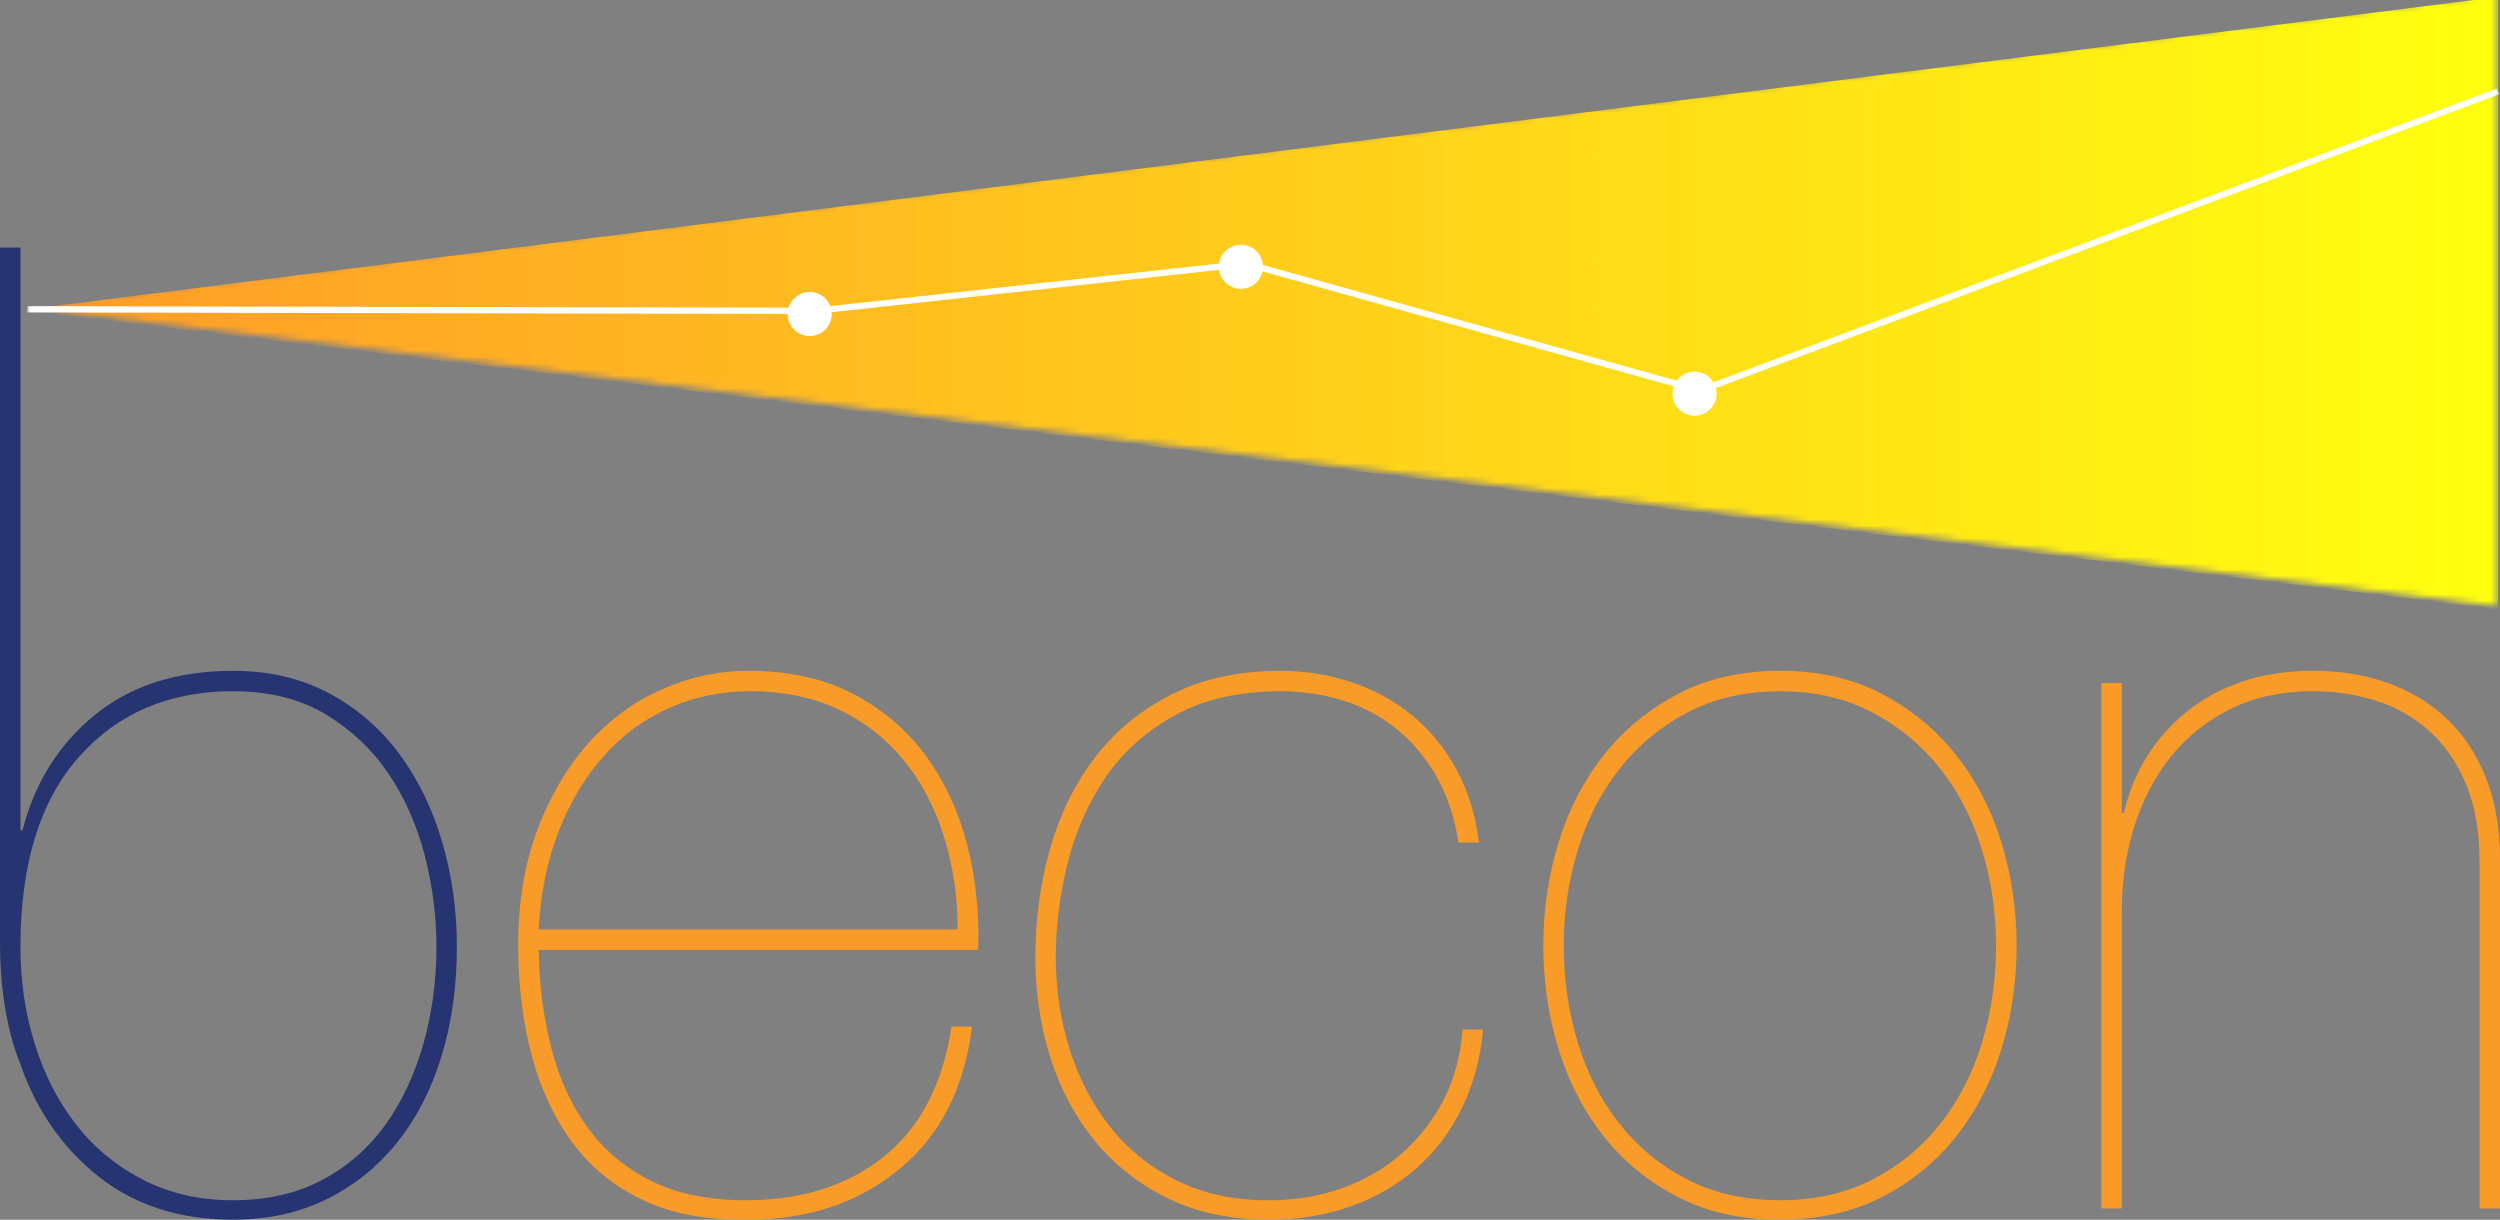 <?xml version="1.0" encoding="utf-8"?>
<!-- Generator: Adobe Illustrator 13.0.0, SVG Export Plug-In . SVG Version: 6.00 Build 14948)  -->
<!DOCTYPE svg PUBLIC "-//W3C//DTD SVG 1.1//EN" "http://www.w3.org/Graphics/SVG/1.1/DTD/svg11.dtd">
<svg version="1.1" id="Layer_1" xmlns="http://www.w3.org/2000/svg" xmlns:xlink="http://www.w3.org/1999/xlink" x="0px" y="0px"
	 width="399.584px" height="194.953px" viewBox="0 0 399.584 194.953" enable-background="new 0 0 399.584 194.953"
	 xml:space="preserve">
<rect x="0" y="0" width="399.584" height="194.953" fill="#808080" stroke="none"/>
<path fill="#263572" d="M0,150.88V39.566h3.269v93.137h0.327c1.96-7.621,5.824-13.777,11.598-18.461
	c5.772-4.682,13.121-7.023,22.054-7.023c5.771,0,10.889,1.201,15.356,3.594c4.466,2.396,8.194,5.609,11.19,9.642
	c2.992,4.028,5.282,8.717,6.861,14.049c1.578,5.34,2.369,10.942,2.369,16.826c0,6.315-0.817,12.146-2.451,17.479
	c-1.633,5.336-4.002,9.939-7.106,13.807s-6.861,6.89-11.271,9.062c-4.412,2.178-9.394,3.269-14.949,3.269
	c-8.606,0-15.821-2.339-21.645-7.021c-5.83-4.683-9.937-10.752-12.412-18.041C3.191,169.878,0,162.958,0,150.88 M5.555,166.846
	c1.522,4.897,3.73,9.202,6.616,12.905c2.884,3.703,6.452,6.644,10.7,8.817c4.248,2.183,9.037,3.271,14.376,3.271
	c5.444,0,10.21-1.088,14.295-3.271c4.083-2.176,7.458-5.146,10.128-8.901c2.667-3.758,4.681-8.086,6.045-12.985
	c1.361-4.896,2.042-10.019,2.042-15.355c0-4.898-0.628-9.771-1.879-14.619c-1.252-4.846-3.185-9.201-5.798-13.064
	c-2.615-3.865-5.963-7.024-10.047-9.479s-9.014-3.682-14.785-3.682c-10.237,0-18.459,3.518-24.667,10.539
	c-6.208,7.022-9.312,17.131-9.312,30.305C3.269,156.775,4.028,161.943,5.555,166.846"/>
<path fill="#F89B28" d="M88.133,167.58c1.251,4.848,3.187,9.066,5.8,12.66c2.614,3.594,5.988,6.428,10.128,8.494
	c4.137,2.07,9.203,3.104,15.192,3.104c8.822,0,16.144-2.312,21.973-6.941c5.825-4.629,9.446-11.567,10.864-20.828h3.267
	c-1.2,9.804-5.064,17.396-11.599,22.787c-6.534,5.396-14.596,8.088-24.178,8.088c-6.534,0.105-12.118-0.926-16.745-3.104
	c-4.631-2.178-8.413-5.254-11.354-9.229c-2.94-3.979-5.121-8.657-6.534-14.051c-1.416-5.393-2.124-11.19-2.124-17.396
	c0-6.973,1.035-13.182,3.103-18.625c2.067-5.445,4.792-10.045,8.168-13.807c3.375-3.758,7.295-6.613,11.762-8.574
	c4.464-1.962,9.037-2.938,13.722-2.938c6.536,0,12.171,1.252,16.909,3.756c4.737,2.506,8.602,5.824,11.598,9.963
	c2.996,4.144,5.172,8.879,6.536,14.215c1.358,5.337,1.931,10.894,1.715,16.662H86.091C86.197,157.479,86.879,162.734,88.133,167.58
	 M150.946,133.925c-1.418-4.627-3.512-8.682-6.29-12.168c-2.777-3.483-6.237-6.235-10.374-8.252
	c-4.14-2.012-8.933-3.022-14.376-3.022c-4.573,0-8.851,0.873-12.824,2.615c-3.977,1.743-7.462,4.276-10.455,7.596
	c-2.998,3.324-5.42,7.328-7.27,12.012c-1.854,4.688-2.94,9.967-3.267,15.848h66.979C153.07,143.432,152.36,138.557,150.946,133.925"
	/>
<path fill="#F89B28" d="M233.608,177.216c-1.854,3.759-4.276,6.945-7.271,9.56c-2.994,2.615-6.479,4.635-10.454,6.045
	c-3.976,1.414-8.358,2.121-13.149,2.121c-5.988,0-11.297-1.111-15.925-3.349c-4.629-2.229-8.523-5.254-11.681-9.065
	c-3.159-3.812-5.555-8.247-7.188-13.312c-1.634-5.063-2.45-10.479-2.45-16.254c0-6.101,0.789-11.897,2.368-17.397
	c1.577-5.498,3.975-10.347,7.188-14.539c3.213-4.189,7.294-7.541,12.252-10.047c4.955-2.504,10.755-3.758,17.396-3.758
	c3.92,0,7.681,0.603,11.271,1.797c3.594,1.198,6.807,2.938,9.639,5.229c2.83,2.286,5.201,5.146,7.105,8.577
	c1.902,3.433,3.129,7.382,3.676,11.845h-3.269c-0.651-4.138-1.853-7.703-3.595-10.701c-1.74-2.99-3.863-5.494-6.369-7.514
	c-2.506-2.016-5.338-3.516-8.496-4.492c-3.161-0.979-6.48-1.475-9.963-1.475c-6.646,0-12.281,1.283-16.909,3.842
	c-4.631,2.562-8.333,5.883-11.11,9.965c-2.776,4.086-4.794,8.66-6.043,13.727c-1.253,5.062-1.879,10.047-1.879,14.945
	c0,5.121,0.734,10.021,2.206,14.705c1.47,4.686,3.618,8.816,6.452,12.414c2.832,3.594,6.372,6.448,10.619,8.576
	c4.248,2.122,9.148,3.188,14.704,3.188c4.14,0,8.004-0.625,11.602-1.879c3.595-1.252,6.777-3.076,9.559-5.473
	c2.774-2.396,5.035-5.257,6.776-8.58c1.741-3.316,2.774-7.104,3.104-11.354h3.27C236.603,169.242,235.459,173.46,233.608,177.216"/>
<path fill="#F89B28" d="M249.128,134.582c1.635-5.281,4.057-9.938,7.27-13.967c3.211-4.029,7.16-7.273,11.848-9.723
	c4.68-2.449,10.13-3.679,16.337-3.679c6.095,0,11.485,1.229,16.173,3.679c4.684,2.446,8.632,5.69,11.845,9.723
	c3.209,4.029,5.639,8.686,7.271,13.967c1.636,5.283,2.451,10.811,2.451,16.582s-0.815,11.299-2.451,16.58
	c-1.633,5.283-4.062,9.939-7.271,13.969c-3.213,4.029-7.161,7.244-11.845,9.639c-4.688,2.396-10.129,3.594-16.335,3.594
	c-6.104,0-11.495-1.198-16.175-3.594c-4.688-2.395-8.637-5.604-11.848-9.639c-3.213-4.027-5.635-8.686-7.27-13.969
	c-1.636-5.281-2.451-10.811-2.451-16.58C246.677,145.391,247.492,139.865,249.128,134.582 M252.149,166.52
	c1.472,4.897,3.677,9.229,6.617,12.983c2.938,3.759,6.559,6.756,10.859,8.988c4.305,2.231,9.282,3.348,14.948,3.348
	c5.555,0,10.479-1.114,14.782-3.348c4.304-2.232,7.925-5.229,10.861-8.988c2.942-3.756,5.146-8.086,6.615-12.983
	c1.472-4.898,2.207-10.021,2.207-15.354c0-5.229-0.735-10.293-2.207-15.191c-1.471-4.9-3.673-9.229-6.615-12.984
	c-2.938-3.76-6.562-6.782-10.861-9.067c-4.305-2.289-9.229-3.435-14.782-3.435c-5.666,0-10.646,1.146-14.948,3.435
	c-4.307,2.285-7.923,5.31-10.859,9.067c-2.94,3.755-5.146,8.084-6.617,12.984c-1.473,4.898-2.207,9.967-2.207,15.191
	C249.942,156.5,250.679,161.619,252.149,166.52"/>
<path fill="#F89B28" d="M339.141,109.178v20.745h0.326c0.76-3.266,1.987-6.262,3.676-8.983c1.689-2.721,3.812-5.113,6.372-7.188
	c2.562-2.068,5.526-3.676,8.903-4.818c3.372-1.145,7.13-1.717,11.27-1.717c4.355,0,8.357,0.654,12.013,1.961
	c3.646,1.307,6.803,3.242,9.475,5.801c2.668,2.562,4.737,5.717,6.209,9.478c1.469,3.758,2.204,8.086,2.204,12.985v55.707h-3.268
	V137.93c0-4.899-0.709-9.064-2.123-12.498c-1.416-3.433-3.354-6.261-5.805-8.494c-2.446-2.229-5.278-3.861-8.491-4.898
	c-3.217-1.035-6.616-1.557-10.21-1.557c-5.012,0-9.424,0.959-13.232,2.86c-3.812,1.908-6.998,4.468-9.555,7.679
	c-2.562,3.213-4.493,6.942-5.805,11.188c-1.308,4.25-1.959,8.717-1.959,13.396v47.539h-3.269v-83.969L339.141,109.178
	L339.141,109.178z"/>
<defs>
	<filter id="Adobe_OpacityMaskFilter" filterUnits="userSpaceOnUse" x="3.557" y="-0.5" width="395.735" height="97.875">
		<feColorMatrix  type="matrix" values="1 0 0 0 0  0 1 0 0 0  0 0 1 0 0  0 0 0 1 0"/>
	</filter>
</defs>
<mask maskUnits="userSpaceOnUse" x="3.557" y="-0.5" width="395.735" height="97.875" id="SVGID_2_">
	<g filter="url(#Adobe_OpacityMaskFilter)">
		
			<linearGradient id="SVGID_1_" gradientUnits="userSpaceOnUse" x1="109.557" y1="941.984" x2="505.292" y2="941.984" gradientTransform="matrix(1 0 0 1 -106 -894.047)">
			<stop  offset="0" style="stop-color:#FFFFFF"/>
			<stop  offset="1" style="stop-color:#000000"/>
		</linearGradient>
		<polygon fill="url(#SVGID_1_)" points="3.557,49.057 399.292,-1 399.292,96.875 		"/>
	</g>
</mask>
<linearGradient id="SVGID_3_" gradientUnits="userSpaceOnUse" x1="3.557" y1="145.516" x2="399.292" y2="145.516" gradientTransform="matrix(1 0 0 -1 0 193.953)">
	<stop  offset="0" style="stop-color:#FF9B28"/>
	<stop  offset="1" style="stop-color:#FFFF0F"/>
</linearGradient>
<polygon mask="url(#SVGID_2_)" fill="url(#SVGID_3_)" points="3.557,49.557 399.292,-0.5 399.292,97.375 "/>
<path fill="#FFFFFF" d="M274.37,62.92c0,1.945-1.576,3.523-3.523,3.523c-1.945,0-3.521-1.578-3.521-3.523
	c0-1.946,1.575-3.523,3.521-3.523C272.794,59.397,274.37,60.974,274.37,62.92"/>
<path fill="#FFFFFF" d="M201.856,42.644c0,1.945-1.58,3.523-3.524,3.523c-1.944,0-3.521-1.578-3.521-3.523
	c0-1.946,1.577-3.524,3.521-3.524C200.28,39.119,201.856,40.698,201.856,42.644"/>
<path fill="#FFFFFF" d="M132.937,50.184c0,1.945-1.576,3.523-3.524,3.523c-1.944,0-3.521-1.578-3.521-3.523s1.577-3.523,3.521-3.523
	C131.36,46.661,132.937,48.238,132.937,50.184"/>
<defs>
	<filter id="Adobe_OpacityMaskFilter_1_" filterUnits="userSpaceOnUse" x="4.355" y="14.115" width="395.113" height="48.831">
		<feColorMatrix  type="matrix" values="1 0 0 0 0  0 1 0 0 0  0 0 1 0 0  0 0 0 1 0"/>
	</filter>
</defs>
<mask maskUnits="userSpaceOnUse" x="4.355" y="14.115" width="395.113" height="48.831" id="SVGID_4_">
	<g filter="url(#Adobe_OpacityMaskFilter_1_)">
		
			<linearGradient id="SVGID_5_" gradientUnits="userSpaceOnUse" x1="3.712" y1="154.727" x2="399.712" y2="154.727" gradientTransform="matrix(1 0 0 -1 0 193.953)">
			<stop  offset="0.764" style="stop-color:#FFFFFF"/>
			<stop  offset="0.801" style="stop-color:#FCFCFC"/>
			<stop  offset="0.831" style="stop-color:#F1F1F1"/>
			<stop  offset="0.86" style="stop-color:#E0E0E0"/>
			<stop  offset="0.887" style="stop-color:#C8C8C8"/>
			<stop  offset="0.913" style="stop-color:#A8A8A8"/>
			<stop  offset="0.938" style="stop-color:#828282"/>
			<stop  offset="0.963" style="stop-color:#545454"/>
			<stop  offset="0.987" style="stop-color:#202020"/>
			<stop  offset="1" style="stop-color:#000000"/>
		</linearGradient>
		<rect x="3.712" y="11.477" fill="url(#SVGID_5_)" width="396" height="55.5"/>
	</g>
</mask>
<polyline mask="url(#SVGID_4_)" fill="none" stroke="#FFFFFF" stroke-miterlimit="10" points="4.356,49.436 130.334,49.684 
	199.253,42.145 271.767,62.42 399.292,14.583 "/>
</svg>
